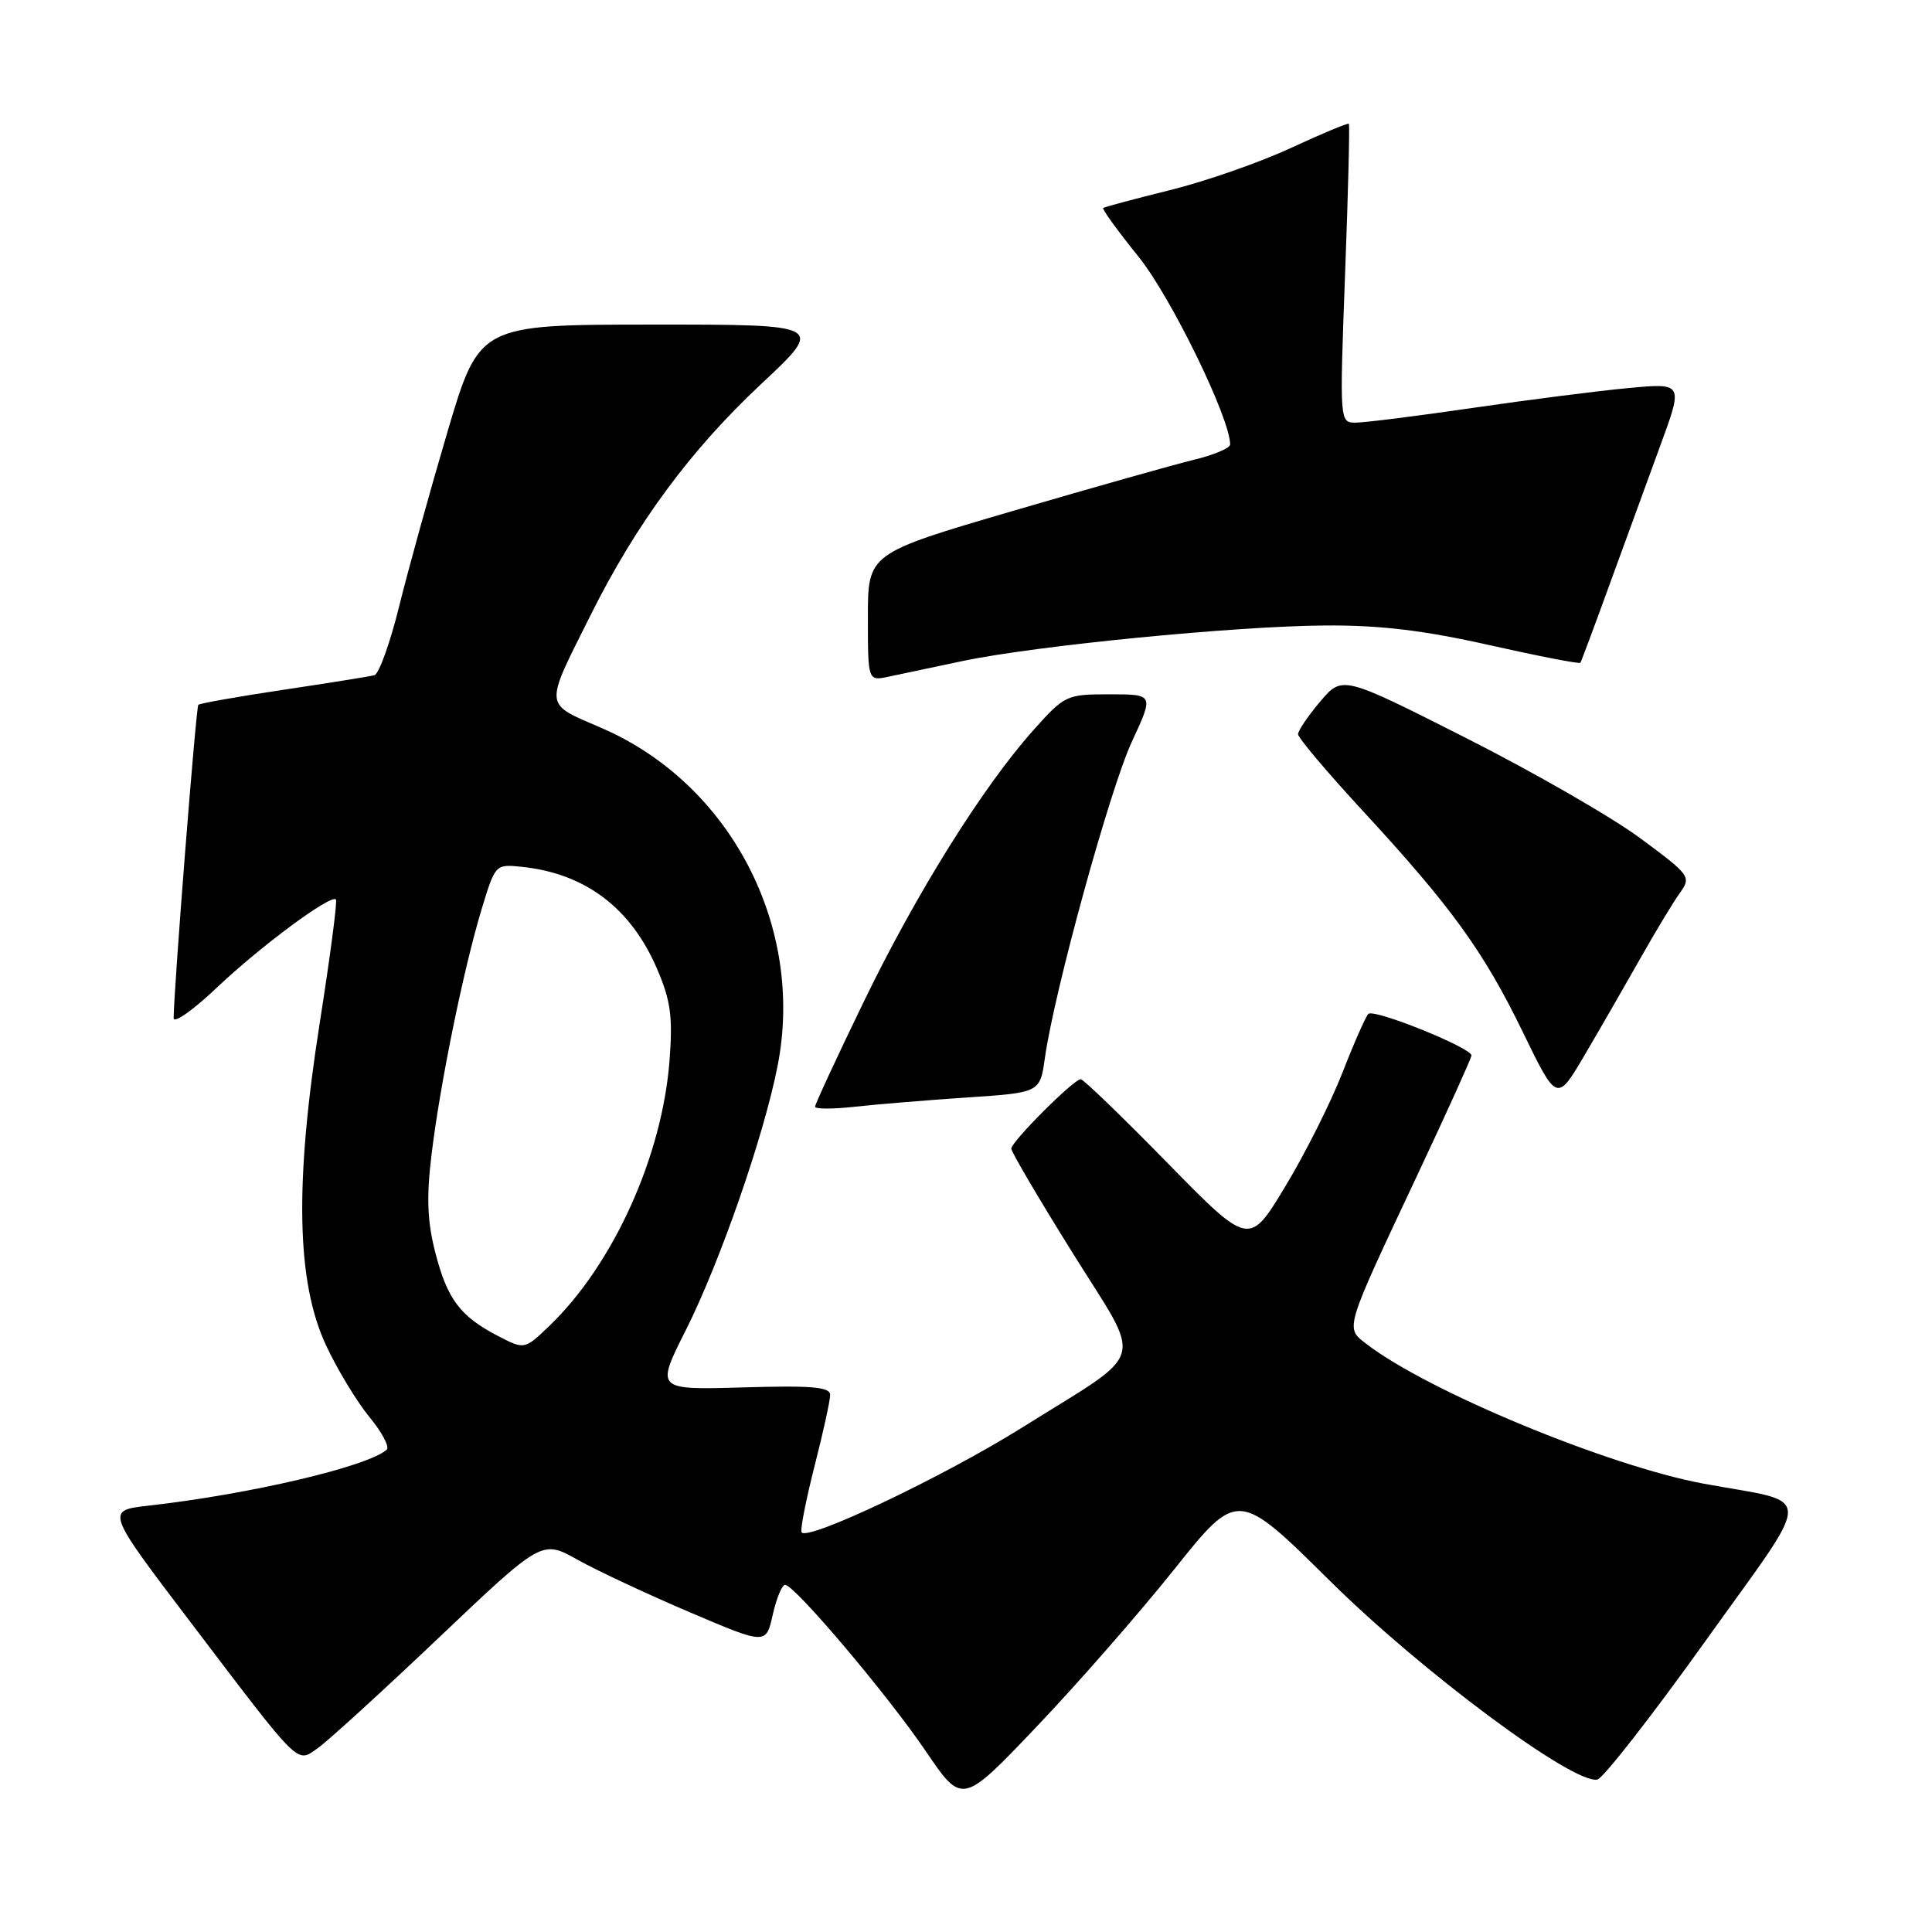 <?xml version="1.0" encoding="UTF-8" standalone="no"?>
<!DOCTYPE svg PUBLIC "-//W3C//DTD SVG 1.1//EN" "http://www.w3.org/Graphics/SVG/1.1/DTD/svg11.dtd" >
<svg xmlns="http://www.w3.org/2000/svg" xmlns:xlink="http://www.w3.org/1999/xlink" version="1.1" viewBox="0 0 256 256">
 <g >
 <path fill="currentColor"
d=" M 155.59 207.95 C 164.02 197.40 164.02 197.40 176.26 209.51 C 188.45 221.57 208.51 236.47 211.66 235.80 C 212.43 235.63 218.86 227.40 225.94 217.50 C 240.59 197.01 240.61 199.34 225.72 196.59 C 213.11 194.25 189.23 184.36 181.10 178.11 C 178.21 175.89 178.03 176.49 187.90 155.50 C 191.78 147.25 194.96 140.21 194.98 139.86 C 195.01 138.85 182.05 133.62 181.31 134.35 C 180.95 134.72 179.40 138.23 177.87 142.16 C 176.34 146.08 172.94 152.86 170.30 157.22 C 165.52 165.14 165.52 165.14 154.67 154.07 C 148.71 147.98 143.55 143.00 143.20 143.00 C 142.28 143.00 134.00 151.28 134.00 152.20 C 134.00 152.63 137.65 158.84 142.11 165.99 C 151.54 181.12 152.25 178.62 135.50 189.12 C 125.01 195.69 106.71 204.37 106.20 203.01 C 106.04 202.57 106.83 198.60 107.95 194.19 C 109.08 189.78 110.00 185.57 110.00 184.83 C 110.00 183.78 107.58 183.57 98.45 183.84 C 86.89 184.17 86.89 184.17 90.87 176.26 C 95.41 167.23 101.23 150.48 103.04 141.21 C 106.65 122.80 96.80 103.88 79.75 96.48 C 71.97 93.11 72.05 93.93 78.26 81.50 C 84.32 69.36 91.46 59.69 100.82 50.92 C 109.29 43.00 109.29 43.00 86.40 43.01 C 63.50 43.02 63.50 43.02 59.28 57.26 C 56.97 65.09 54.09 75.48 52.89 80.34 C 51.69 85.20 50.21 89.31 49.61 89.47 C 49.00 89.63 43.58 90.50 37.56 91.40 C 31.55 92.30 26.47 93.20 26.28 93.39 C 25.97 93.69 23.03 131.08 23.01 134.90 C 23.00 135.67 25.59 133.85 28.75 130.85 C 34.53 125.37 43.82 118.49 44.51 119.18 C 44.72 119.38 43.75 126.74 42.37 135.52 C 39.02 156.85 39.28 169.90 43.22 178.30 C 44.71 181.49 47.29 185.74 48.95 187.76 C 50.62 189.78 51.64 191.72 51.24 192.09 C 48.76 194.32 33.13 197.99 19.75 199.50 C 14.00 200.14 14.00 200.14 25.15 214.82 C 40.05 234.43 39.25 233.64 42.14 231.61 C 43.43 230.71 50.63 224.14 58.15 217.00 C 71.81 204.03 71.81 204.03 76.52 206.67 C 79.12 208.12 85.80 211.25 91.37 213.62 C 101.50 217.94 101.50 217.94 102.39 213.97 C 102.88 211.79 103.62 210.00 104.03 210.00 C 105.28 210.00 117.57 224.52 122.67 232.04 C 127.50 239.15 127.50 239.15 137.33 228.82 C 142.74 223.15 150.96 213.75 155.59 207.95 Z  M 128.15 145.42 C 137.81 144.78 137.81 144.78 138.46 140.14 C 139.71 131.30 147.09 104.47 149.99 98.25 C 152.89 92.00 152.89 92.00 147.03 92.00 C 141.30 92.00 141.08 92.11 136.93 96.75 C 130.20 104.29 121.39 118.40 114.43 132.78 C 110.89 140.08 108.00 146.32 108.00 146.64 C 108.00 146.97 110.36 146.97 113.25 146.65 C 116.14 146.33 122.84 145.78 128.15 145.42 Z  M 217.35 127.00 C 219.37 123.42 221.73 119.51 222.60 118.31 C 224.12 116.18 223.96 115.96 217.33 111.06 C 213.58 108.28 203.16 102.29 194.18 97.75 C 177.87 89.50 177.87 89.50 174.93 92.96 C 173.32 94.87 172.00 96.81 172.00 97.29 C 172.00 97.76 175.84 102.31 180.53 107.39 C 192.33 120.18 196.57 126.03 201.79 136.77 C 206.30 146.05 206.30 146.05 209.99 139.77 C 212.02 136.32 215.33 130.57 217.35 127.00 Z  M 127.50 87.60 C 137.22 85.55 163.68 82.96 175.58 82.88 C 182.88 82.83 188.63 83.52 197.35 85.48 C 203.86 86.94 209.29 88.00 209.41 87.82 C 209.53 87.64 211.26 83.00 213.26 77.50 C 215.26 72.00 218.28 63.73 219.97 59.12 C 223.05 50.74 223.05 50.74 215.77 51.42 C 211.77 51.79 202.49 52.98 195.15 54.05 C 187.81 55.12 180.83 56.00 179.65 56.00 C 177.50 56.00 177.50 56.00 178.23 36.32 C 178.64 25.49 178.86 16.53 178.73 16.40 C 178.60 16.27 175.12 17.72 171.00 19.63 C 166.87 21.54 159.68 24.05 155.00 25.20 C 150.32 26.36 146.36 27.42 146.18 27.56 C 146.00 27.70 148.12 30.62 150.88 34.04 C 155.16 39.36 163.00 55.42 163.00 58.89 C 163.00 59.37 160.86 60.28 158.25 60.91 C 155.64 61.54 144.84 64.59 134.25 67.69 C 115.00 73.33 115.00 73.33 115.00 81.79 C 115.00 90.25 115.00 90.25 117.75 89.66 C 119.26 89.34 123.65 88.41 127.50 87.60 Z  M 66.00 177.03 C 60.97 174.42 59.27 172.16 57.68 165.97 C 56.62 161.85 56.49 158.66 57.18 153.00 C 58.30 143.68 61.41 128.44 63.81 120.50 C 65.61 114.55 65.65 114.50 69.06 114.85 C 77.49 115.70 83.57 120.26 87.05 128.35 C 88.87 132.57 89.16 134.68 88.72 140.48 C 87.76 153.20 81.26 167.56 72.78 175.70 C 69.50 178.84 69.50 178.84 66.00 177.03 Z "/>
</g>
</svg>